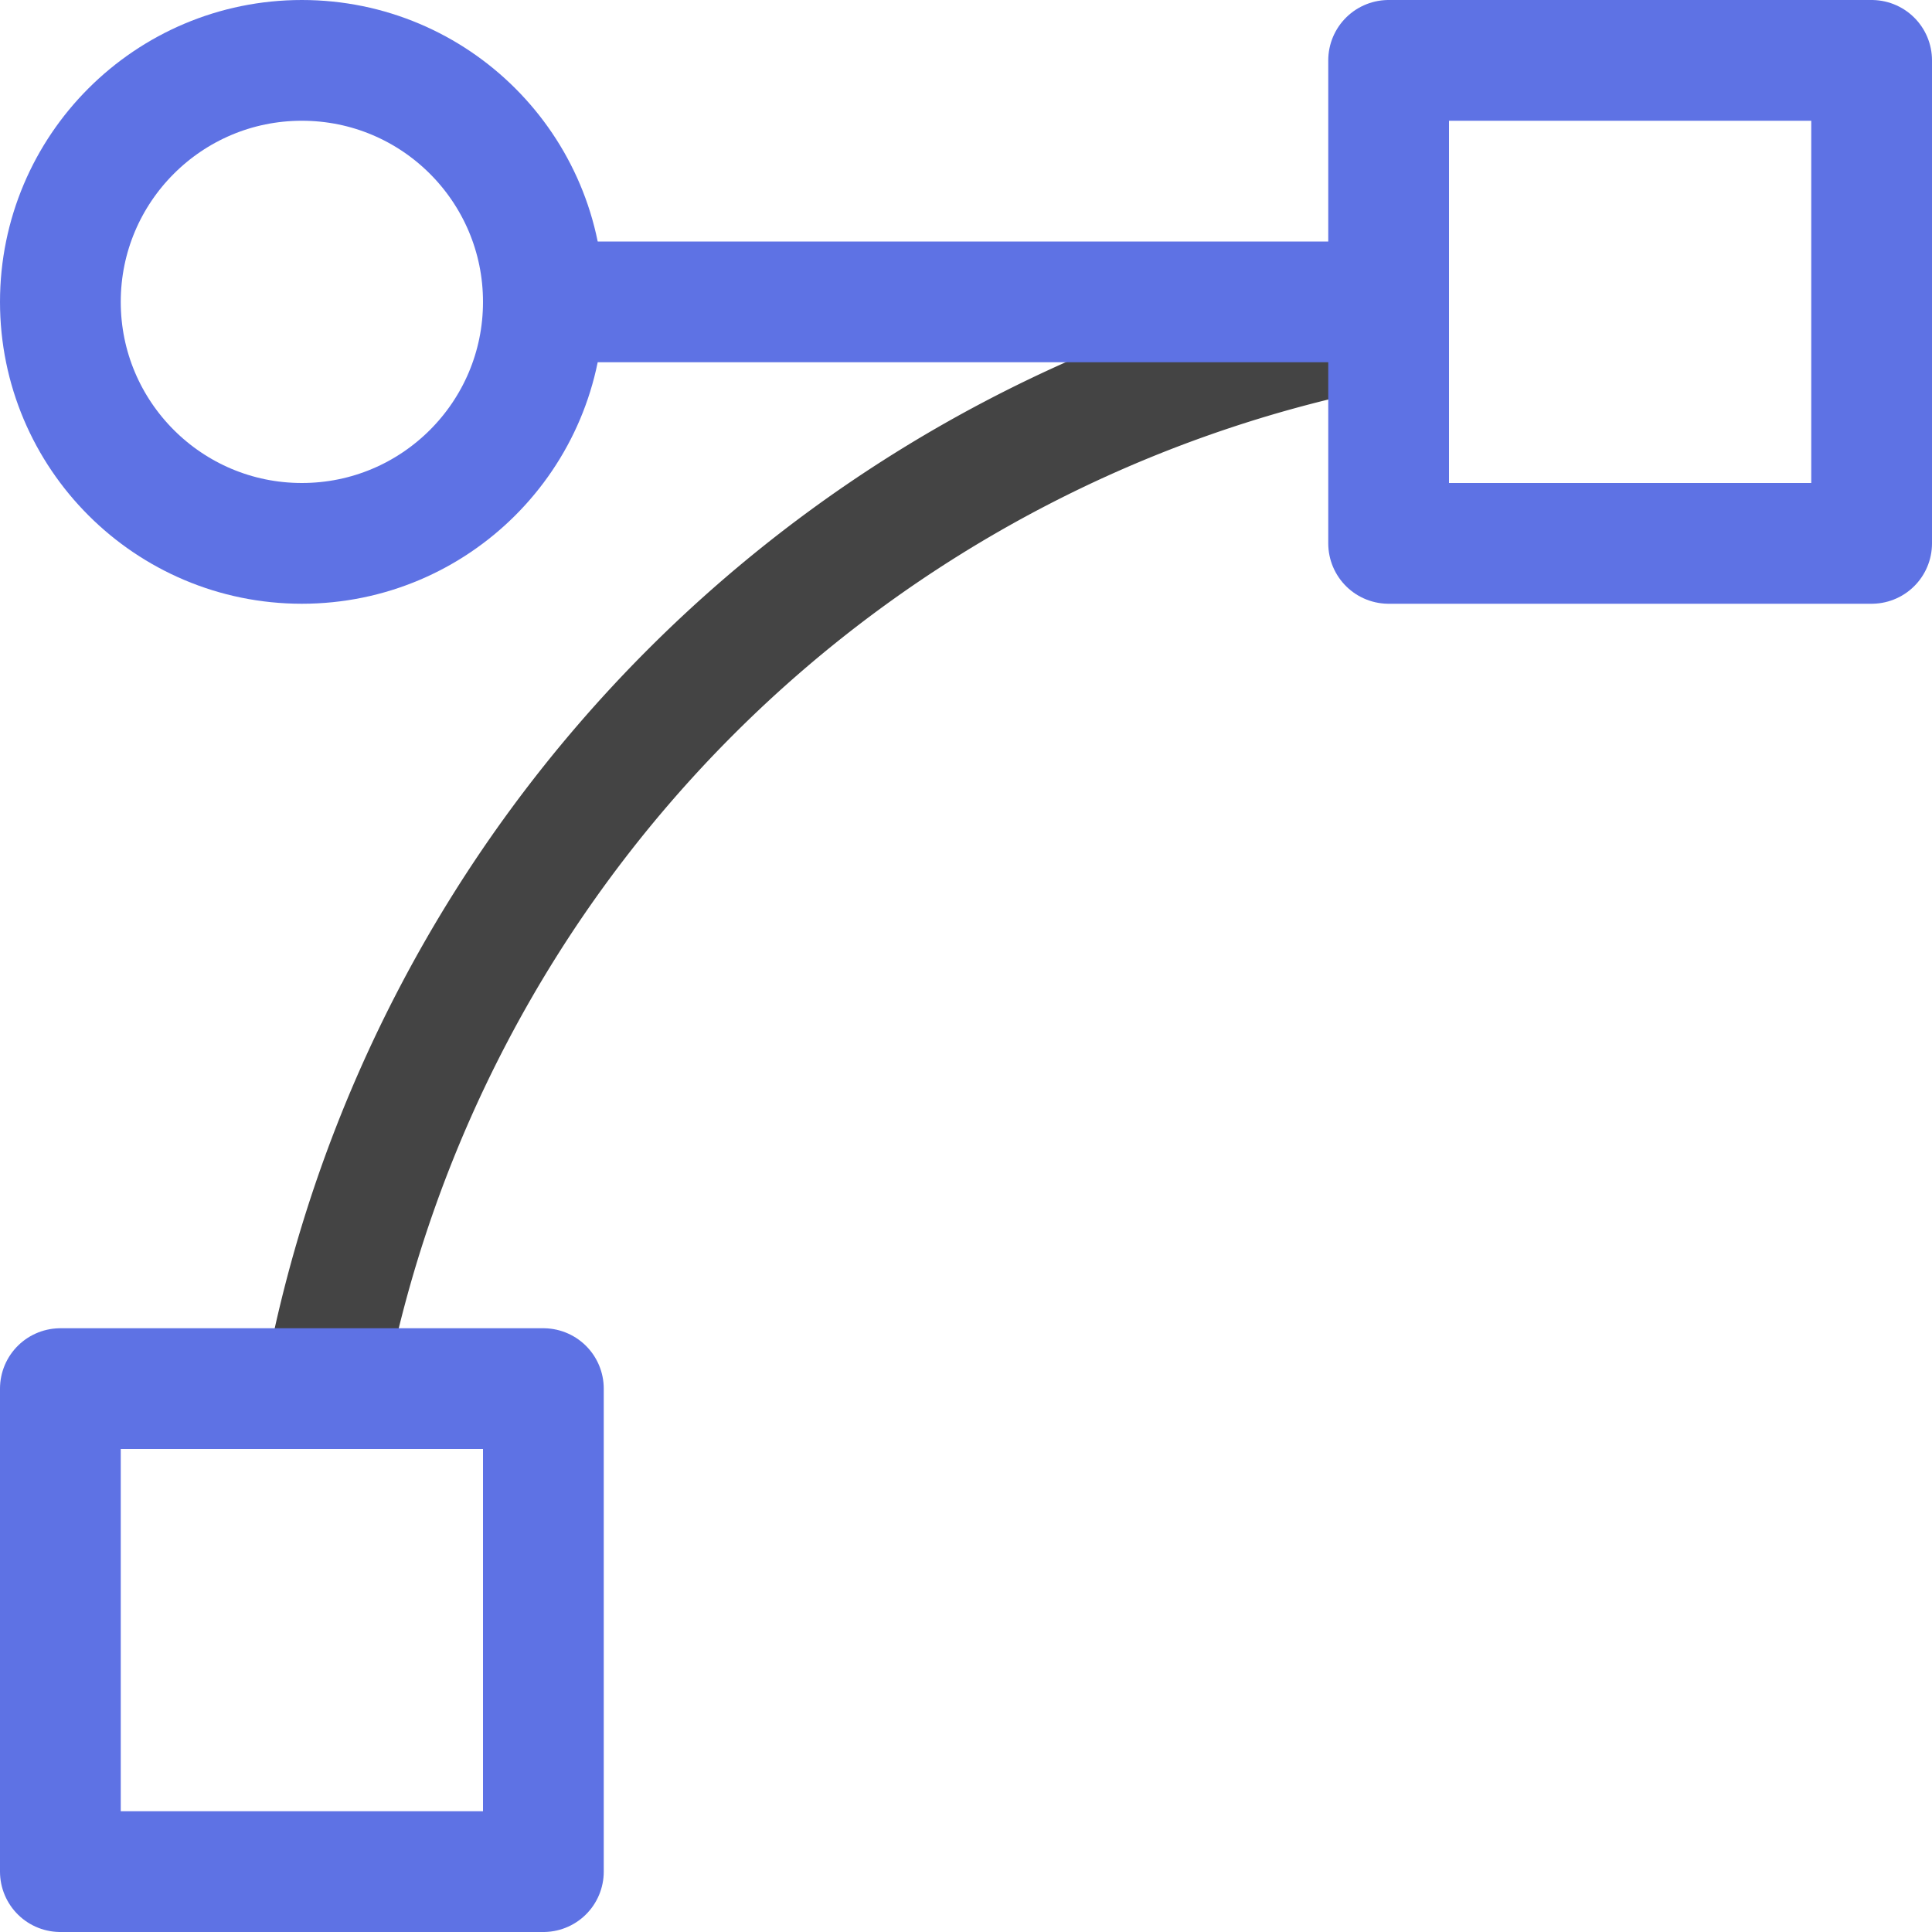 <svg xmlns="http://www.w3.org/2000/svg" xmlns:xlink="http://www.w3.org/1999/xlink" x="0px" y="0px" width="16px" height="16px" viewBox="0 0 16 16"><g transform="translate(0, 0)"><path d="M11.5,2.69A11.007,11.007,0,0,0,2.683,11.5" fill="none" stroke="#444444" stroke-linecap="round" stroke-linejoin="round" data-cap="butt" data-color="color-2"></path>
  <line x1="4.5" y1="2.5" x2="11.5" y2="2.5" fill="none" stroke="#5e72e4" stroke-linecap="round" stroke-linejoin="round" data-cap="butt" data-color="color-2"></line>
  <rect x="11.5" y="0.5" width="4" height="4" fill="none" stroke="#5e72e4" stroke-linecap="round" stroke-linejoin="round" data-cap="butt"></rect>
  <rect x="0.5" y="11.5" width="4" height="4" fill="none" stroke="#5e72e4" stroke-linecap="round" stroke-linejoin="round" data-cap="butt"></rect>
  <circle cx="2.5" cy="2.5" r="2" fill="none" stroke="#5e72e4" stroke-linecap="round" stroke-linejoin="round" data-cap="butt"></circle></g></svg>
